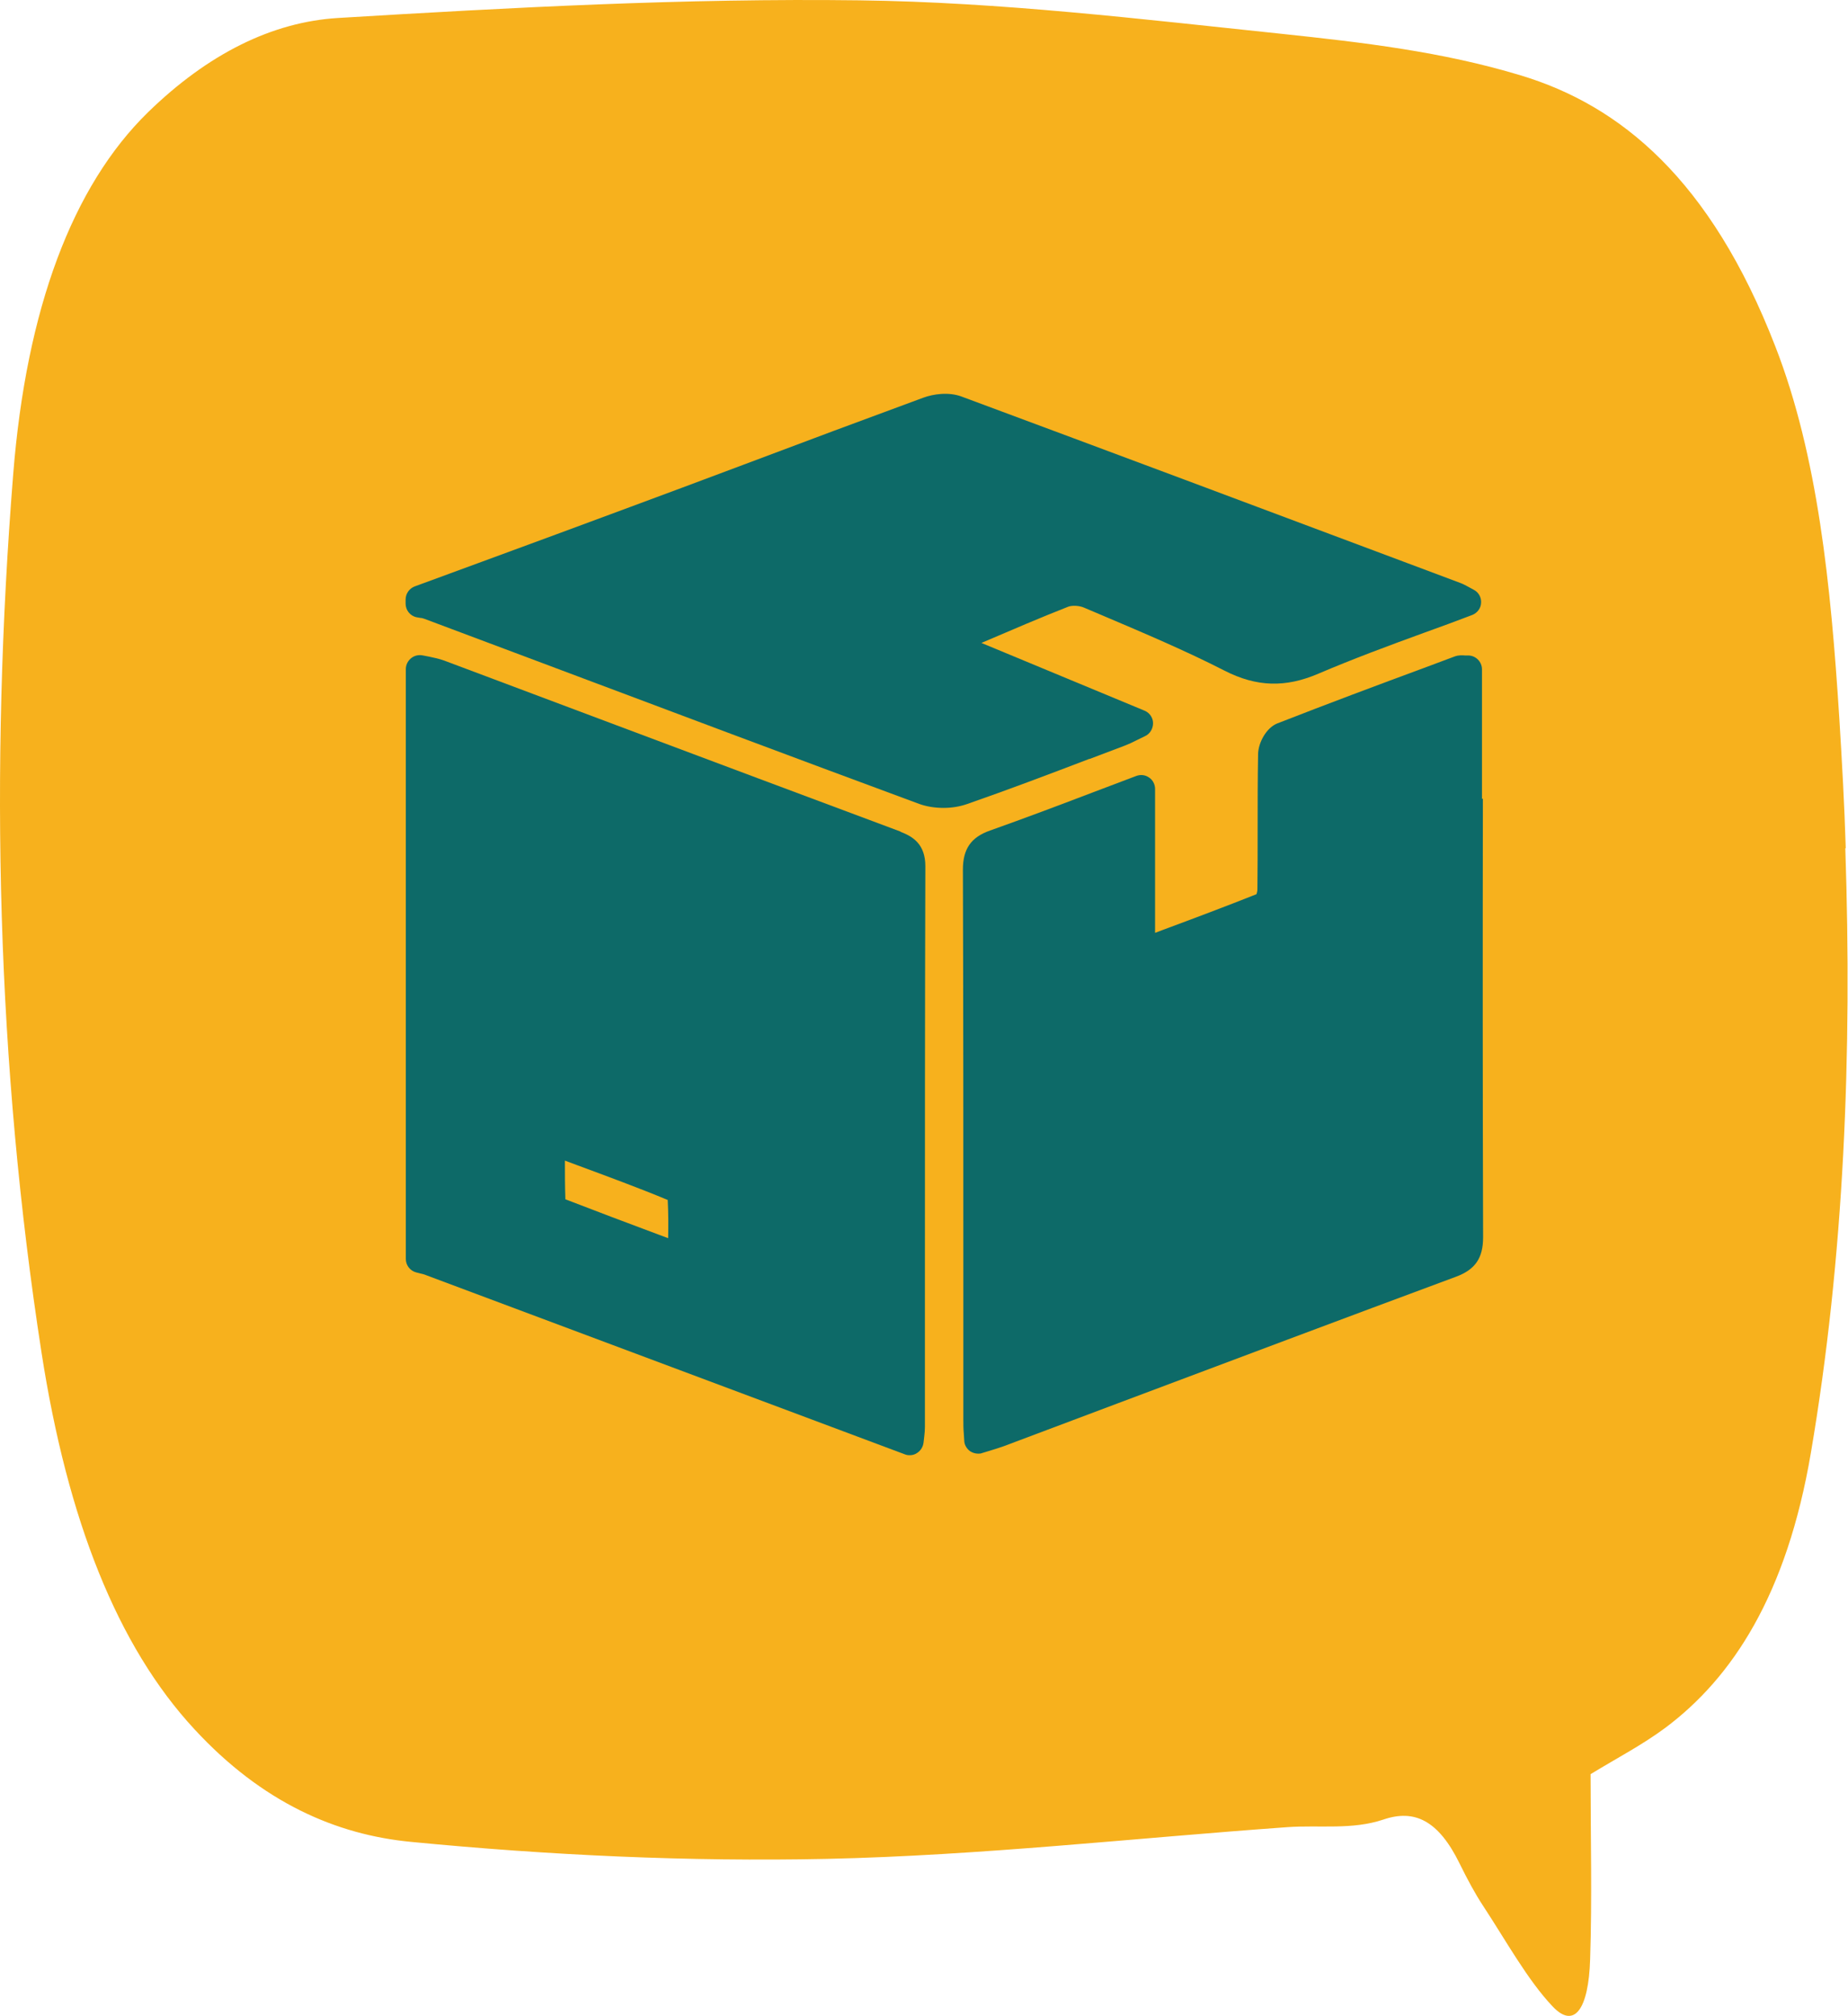 <svg width="321" height="350" viewBox="0 0 321 350" fill="none" xmlns="http://www.w3.org/2000/svg">
<path d="M320.61 147.254C320.378 139.686 319.95 132.119 319.485 124.59C318.01 101.539 315.759 79.108 308.384 60.17C297.128 31.104 281.408 18.297 264.175 13.097C250.473 8.945 236.539 7.353 222.682 5.879C198.229 3.318 173.777 0.368 149.285 0.058C119.088 -0.33 88.89 1.3 58.693 3.123C47.282 3.822 36.142 9.333 25.701 19.5C12.582 32.306 4.586 53.612 2.296 82.29C-1.818 133.788 -0.537 184.858 7.225 234.919C11.728 263.869 20.384 285.796 33.774 300.232C45.574 312.999 58.421 318.549 71.424 319.791C95.45 322.119 119.553 323.245 143.579 322.74C170.283 322.158 196.987 319.131 223.653 317.229C229.203 316.841 234.87 317.734 240.304 315.91C245.66 314.086 249.852 315.988 253.578 323.633C254.859 326.233 256.179 328.716 257.615 330.89C261.574 336.905 265.339 343.774 269.686 348.353C273.451 352.35 275.935 348.857 276.207 340.203C276.556 329.609 276.285 318.937 276.285 308.032C281.059 305.122 285.212 302.987 289.249 299.999C300.932 291.267 310.363 276.909 314.555 252.227C320.339 218.232 321.736 182.995 320.533 147.292L320.61 147.254Z" fill="#F7B11D"/>
<path d="M156.426 144.382C139.969 138.25 123.512 132.08 107.054 125.91L77.168 114.694C76.314 114.384 75.421 114.19 74.489 113.996L73.48 113.802C72.743 113.647 72.005 113.802 71.423 114.267C70.841 114.733 70.492 115.432 70.492 116.169V218.581C70.492 219.668 71.229 220.638 72.277 220.91L73.014 221.104C73.364 221.181 73.713 221.259 74.062 221.414L157.163 252.499C157.435 252.615 157.707 252.654 158.017 252.654C158.483 252.654 158.91 252.538 159.298 252.266C159.919 251.878 160.346 251.179 160.424 250.442L160.54 249.433C160.618 248.773 160.657 248.269 160.657 247.764V226.886C160.657 201.39 160.657 175.893 160.734 150.397C160.734 146.555 158.561 145.236 156.426 144.421V144.382ZM116.059 214.972L114.39 214.351C108.879 212.295 103.522 210.277 98.205 208.22C98.205 208.22 98.205 208.142 98.205 208.026C98.127 205.891 98.127 203.796 98.127 201.506L100.107 202.244C105.541 204.261 110.742 206.163 115.982 208.336C116.098 210.509 116.098 212.683 116.059 215.011V214.972Z" fill="#0D6A68"/>
<path d="M189.263 131.77L195.318 129.48C196.017 129.209 196.716 128.898 197.531 128.471L198.889 127.812C199.743 127.424 200.287 126.531 200.287 125.561C200.287 124.591 199.666 123.737 198.812 123.388L170.477 111.629L170.827 111.474C175.911 109.301 180.685 107.244 185.537 105.342C186.236 105.071 187.517 105.148 188.293 105.497L191.592 106.895C198.618 109.883 205.876 112.948 212.707 116.441C218.257 119.274 223.303 119.429 229.048 116.946C235.064 114.384 241.119 112.134 247.523 109.805C250.24 108.835 252.957 107.826 255.713 106.778C256.606 106.429 257.227 105.614 257.266 104.683C257.343 103.751 256.839 102.82 255.985 102.393L255.131 101.927C254.549 101.617 254.122 101.384 253.695 101.229L244.379 97.736C218.607 88.073 192.873 78.449 167.062 68.863C164.81 68.01 162.132 68.398 160.347 69.058C149.906 72.899 139.504 76.78 129.102 80.7C122.581 83.144 116.06 85.589 109.539 87.995C101 91.178 92.422 94.321 83.883 97.464L72.045 101.811C71.113 102.16 70.454 103.053 70.454 104.1V104.799C70.454 105.924 71.23 106.933 72.356 107.166L73.015 107.283C73.248 107.283 73.481 107.36 73.714 107.438L93.276 114.772C115.4 123.077 137.485 131.382 159.648 139.57C160.929 140.036 162.404 140.269 163.879 140.269C165.354 140.269 166.713 140.036 167.955 139.609C175.096 137.125 182.277 134.409 189.186 131.77H189.263Z" fill="#0D6A68"/>
<path d="M257.422 138.717V116.209C257.422 114.889 256.336 113.803 255.016 113.803H254.472C254.007 113.764 253.424 113.725 252.726 113.958L247.952 115.743C239.219 118.964 230.524 122.224 221.869 125.6C219.928 126.376 218.569 128.976 218.531 130.917C218.453 135.341 218.453 139.765 218.453 144.189C218.453 147.604 218.453 150.98 218.414 154.395C218.414 154.667 218.336 155.016 218.259 155.249C212.98 157.344 207.624 159.362 202.073 161.419L200.637 161.962V136.97C200.637 136.194 200.249 135.418 199.589 134.991C198.929 134.526 198.115 134.448 197.377 134.72L190.196 137.436C183.986 139.803 178.009 142.054 171.993 144.189C168.655 145.353 167.257 147.41 167.257 150.98C167.335 174.885 167.335 198.752 167.335 222.657V246.562C167.335 247.3 167.335 248.037 167.412 248.891L167.49 250.094C167.49 250.831 167.917 251.53 168.499 251.956C168.926 252.228 169.392 252.383 169.897 252.383C170.13 252.383 170.362 252.383 170.634 252.267L171.915 251.879C172.769 251.607 173.584 251.374 174.322 251.103L194.039 243.69C213.679 236.317 233.28 228.944 252.959 221.648C256.258 220.406 257.616 218.427 257.616 214.818C257.539 189.438 257.539 164.019 257.578 138.639L257.422 138.717Z" fill="#0D6A68"/>
</svg>
